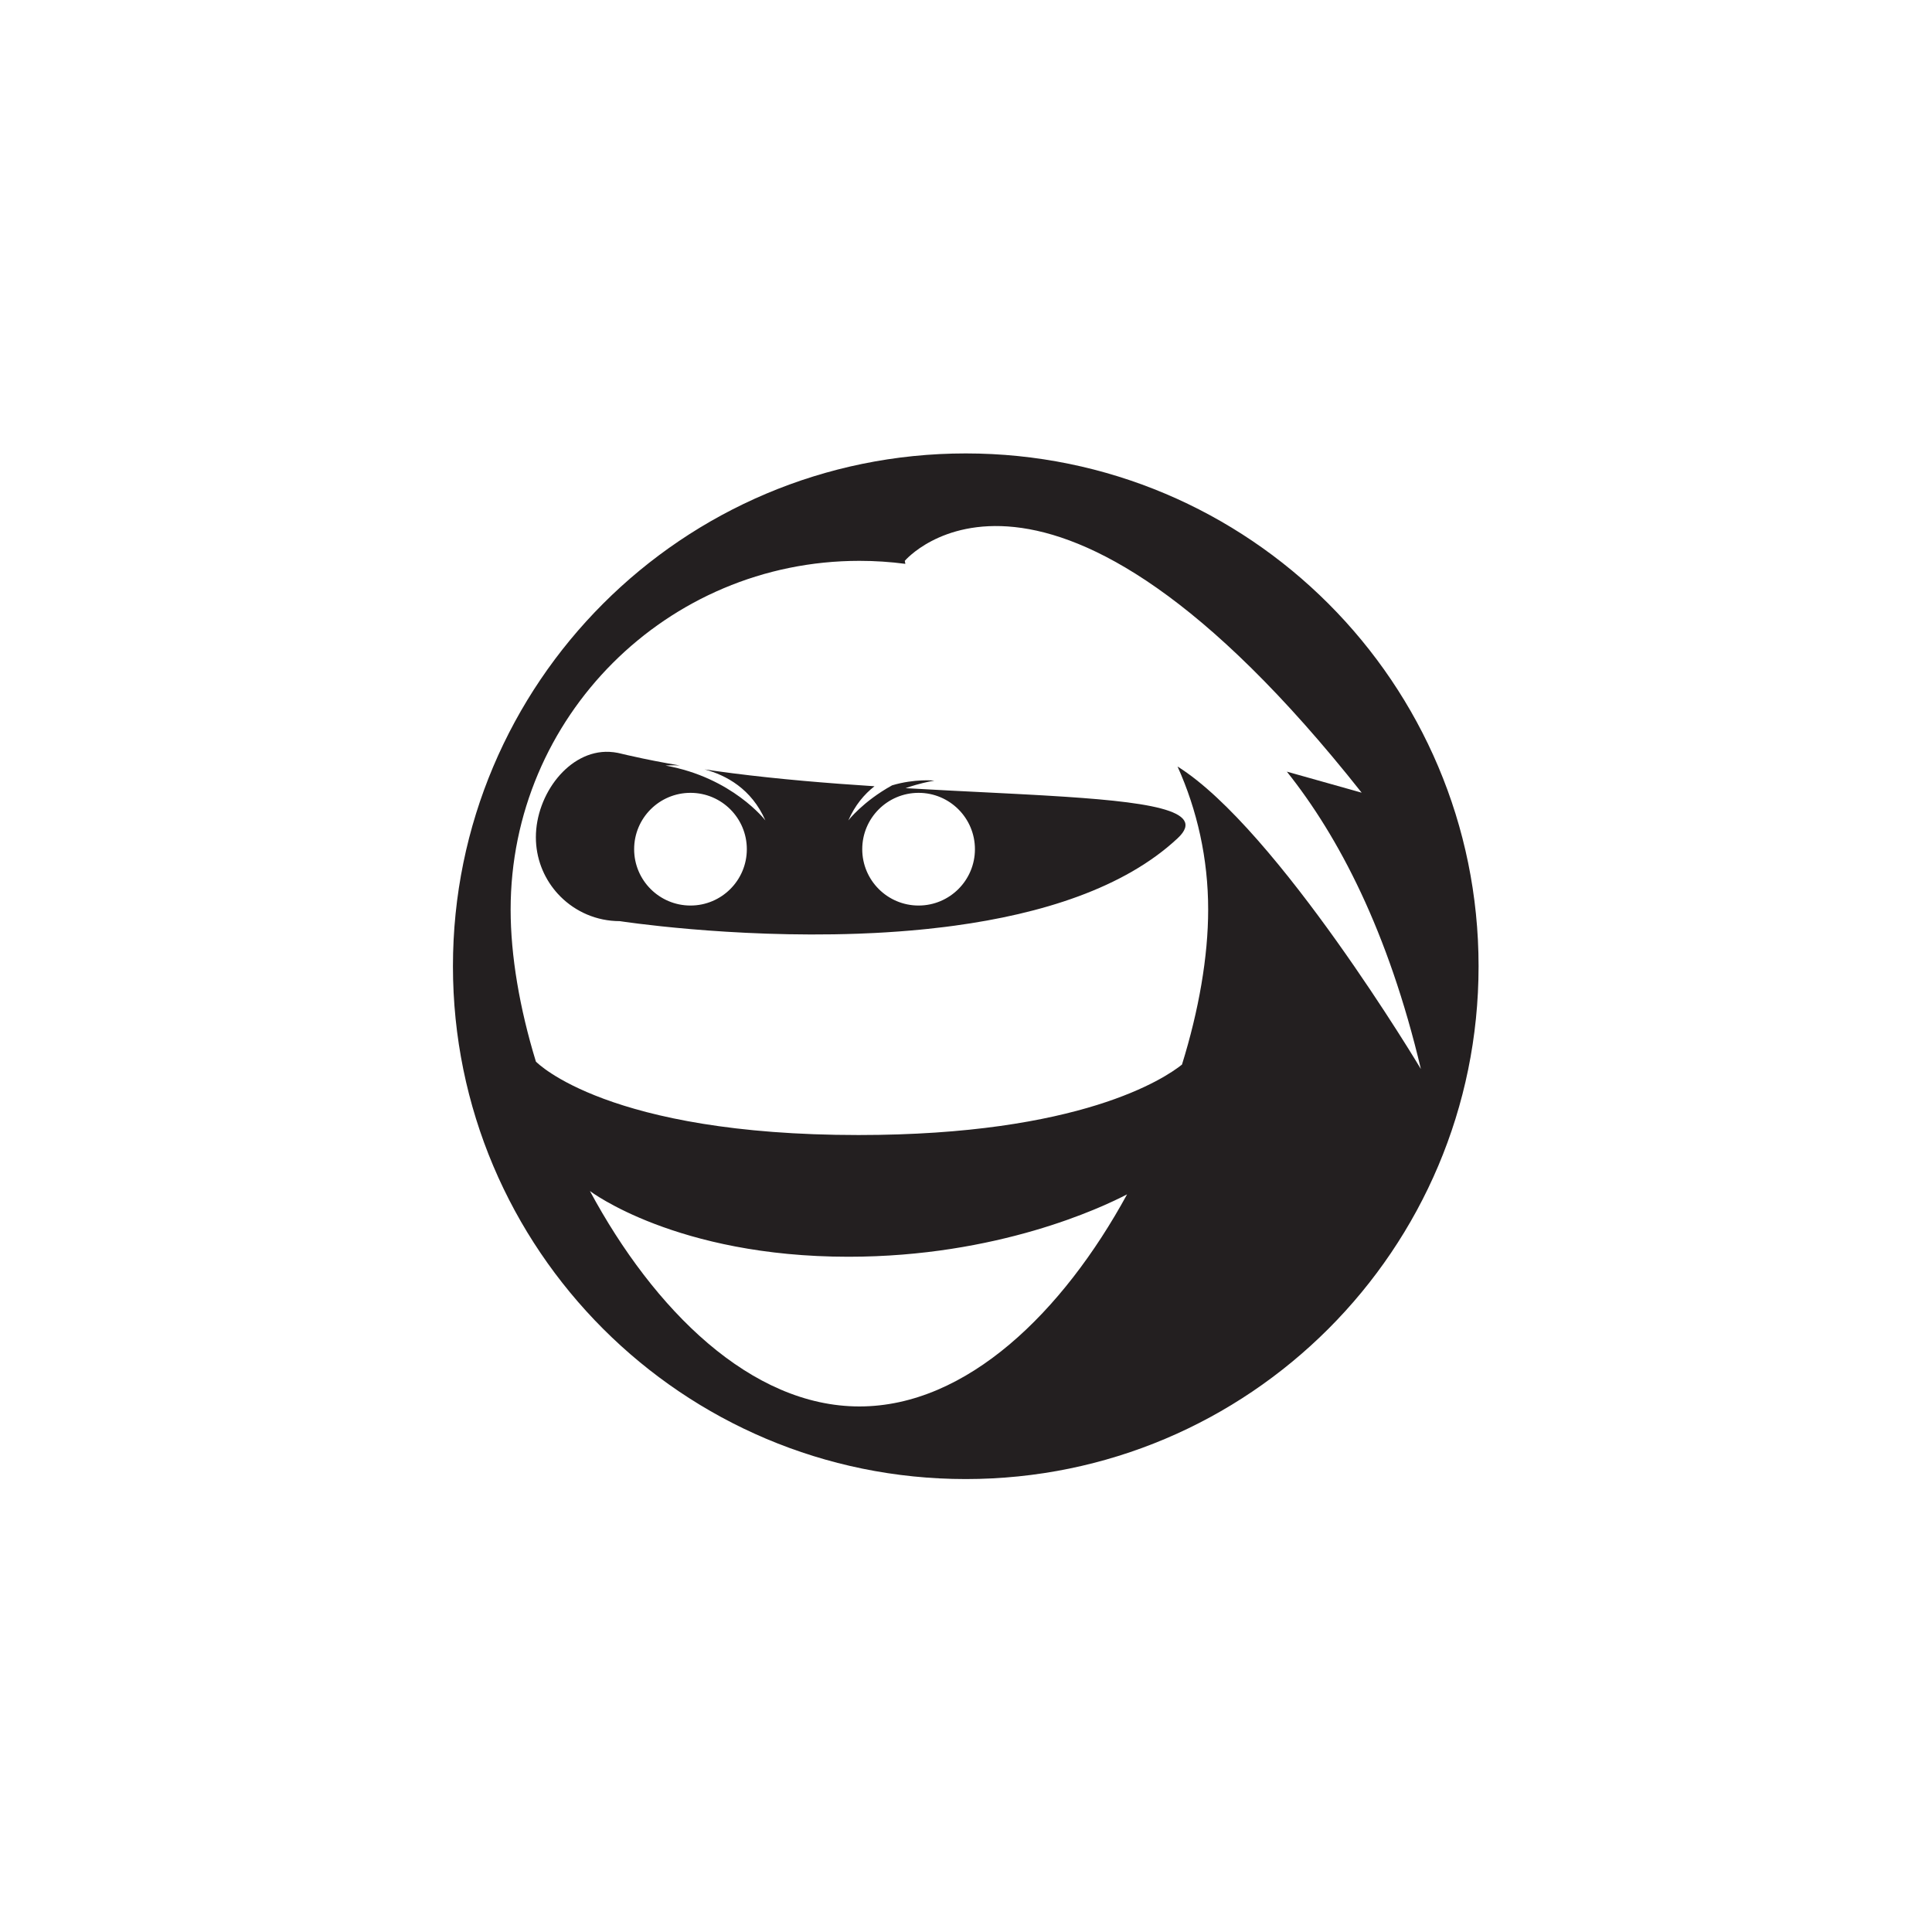 <?xml version="1.0" encoding="UTF-8" standalone="no"?>
<!-- Created with Inkscape (http://www.inkscape.org/) -->

<svg
   version="1.1"
   id="svg2"
   width="2666.667"
   height="2666.667"
   viewBox="0 0 2666.667 2666.667"
   sodipodi:docname="vecteezy_ninja-face-logo-vector_13044114.eps"
   xmlns:inkscape="http://www.inkscape.org/namespaces/inkscape"
   xmlns:sodipodi="http://sodipodi.sourceforge.net/DTD/sodipodi-0.dtd"
   xmlns="http://www.w3.org/2000/svg"
   xmlns:svg="http://www.w3.org/2000/svg">
  <defs
     id="defs6" />
  <sodipodi:namedview
     id="namedview4"
     pagecolor="#ffffff"
     bordercolor="#000000"
     borderopacity="0.25"
     inkscape:showpageshadow="2"
     inkscape:pageopacity="0.0"
     inkscape:pagecheckerboard="0"
     inkscape:deskcolor="#d1d1d1" />
  <g
     id="g8"
     inkscape:groupmode="layer"
     inkscape:label="ink_ext_XXXXXX"
     transform="matrix(1.333,0,0,-1.333,0,2666.667)">
    <g
       id="g10"
       transform="scale(0.1)">
      <path
         d="m 12192.9,12068.2 c 203.7,-452.1 317.1,-953.7 317.1,-1481.8 0,-486.9 -96.5,-1042.7 -271.2,-1604.7 -179,-143.3 -1051.5,-729.4 -3349.49,-729.4 -2591.75,0 -3325.81,745.5 -3340.32,760.5 -168.62,551.4 -261.64,1095.6 -261.64,1573.6 0,1994.5 1616.85,3611.3 3611.35,3611.3 161.3,0 320.13,-10.6 475.86,-31.1 l -5.83,31.1 c 0,0 1460.37,1732.7 4730.77,-2400.6 l -774.7,218 c 536.1,-672.4 1049.8,-1652.3 1387.9,-3079.5 0,0 -1484.5,2484.5 -2519.8,3132.6 z M 8898.69,5441.9 c -1124.04,0 -2128.12,1000.5 -2790.45,2230.8 2.26,-1.8 893.98,-680.8 2677.05,-680.8 1541.81,0 2619.71,507.7 2885.11,646.2 C 11007.9,6423.7 10012.2,5441.9 8898.69,5441.9 Z M 10000,15310 c -2932.64,0 -5310,-2377.4 -5310,-5310 0,-2932.6 2377.36,-5310 5310,-5310 2932.6,0 5310,2377.4 5310,5310 0,2932.6 -2377.4,5310 -5310,5310"
         style="fill:#231f20;fill-opacity:1;fill-rule:nonzero;stroke:none"
         id="path12" />
      <path
         d="m 9511.56,10628.6 c -322.23,0 -583.44,261.2 -583.44,583.4 0,322.3 261.21,583.5 583.44,583.5 322.22,0 583.44,-261.2 583.44,-583.5 0,-322.2 -261.22,-583.4 -583.44,-583.4 z m -2361.91,0 c -322.22,0 -583.43,261.2 -583.43,583.4 0,322.3 261.21,583.5 583.43,583.5 322.23,0 583.44,-261.2 583.44,-583.5 0,-322.2 -261.21,-583.4 -583.44,-583.4 z m 3655.95,1140.2 c -23,1.3 -46.2,2.6 -69.6,3.9 -11,0.7 -22.1,1.3 -33.2,1.9 -1.3,0.1 -2.6,0.1 -3.9,0.2 -22.3,1.3 -44.7,2.5 -67.3,3.7 -25.2,1.4 -50.5,2.7 -76.1,4.1 -23.6,1.2 -47.4,2.5 -71.3,3.7 -12.2,0.6 -24.6,1.3 -36.9,1.9 -12.4,0.6 -24.8,1.3 -37.2,1.9 -24.9,1.3 -49.9,2.6 -75.1,3.8 -12.6,0.7 -25.2,1.3 -37.8,1.9 -38,2 -76.3,3.9 -114.9,5.8 -90,4.5 -181.7,9.1 -274.8,13.8 -26.59,1.4 -53.29,2.7 -80.09,4.1 -147.43,7.6 -298.06,15.6 -450.83,24.5 34.06,11.9 69.31,23.2 105.77,33.6 24.3,7 49.13,13.6 74.49,19.8 38.05,9.2 77.3,17.5 117.74,24.8 0,0 -202.89,21.4 -437.5,-49.1 -303.04,-167.7 -452.99,-363.1 -452.99,-363.1 68.73,156.8 164.77,270.8 270.84,353.7 -486.82,31.5 -987.46,72.9 -1470.2,134.6 -58.36,7.5 -116.45,15.2 -174.23,23.3 -38.67,5.4 -76.96,11.1 -115.32,16.8 224.37,-60 486.49,-201.5 629.87,-528.4 0,0 -340.65,444.2 -1033.33,567.8 0,0 57.66,6.1 146.98,1.1 -46.28,7.9 -92.32,15.9 -137.96,24.3 -83,15.2 -164.91,31.2 -245.51,48.1 -53.73,11.2 -106.9,22.9 -159.41,34.9 -26.26,6.1 -52.37,12.2 -78.32,18.5 -7.28,1.7 -14.56,3.3 -21.81,4.8 -13.48,2.7 -26.9,4.8 -40.26,6.5 -15.57,2 -31.06,3.4 -46.44,4.1 -418.64,18.3 -760.24,-442.1 -760.24,-884.2 0,-214.6 77.85,-411 206.8,-562.6 5.62,-6.6 11.31,-13.1 17.12,-19.6 9.91,-10.9 20.08,-21.7 30.53,-32.1 157.22,-157.2 374.4,-254.5 614.3,-254.5 0,0 1141.44,-177.2 2460.21,-130.3 1.41,0 2.81,0.1 4.22,0.1 57.39,2.1 115.12,4.6 173.09,7.5 2.04,0.1 4.07,0.2 6.1,0.3 37.57,2 75.24,4.1 113,6.4 44.23,2.7 88.59,5.7 133.02,9 73.54,5.5 147.3,11.7 221.13,18.8 26.39,2.5 52.79,5.2 79.2,7.9 53.24,5.6 106.49,11.7 159.68,18.2 10.02,1.2 20.03,2.4 30.04,3.7 29.72,3.8 59.41,7.7 89.07,11.7 890.54,121.7 1753.14,385.2 2309.24,906.4 313.2,293.6 -328.8,379.3 -1355.5,440 -11.5,0.6 -22.9,1.3 -34.4,2"
         style="fill:#231f20;fill-opacity:1;fill-rule:nonzero;stroke:none"
         id="path14" />
    </g>
  </g>
</svg>
